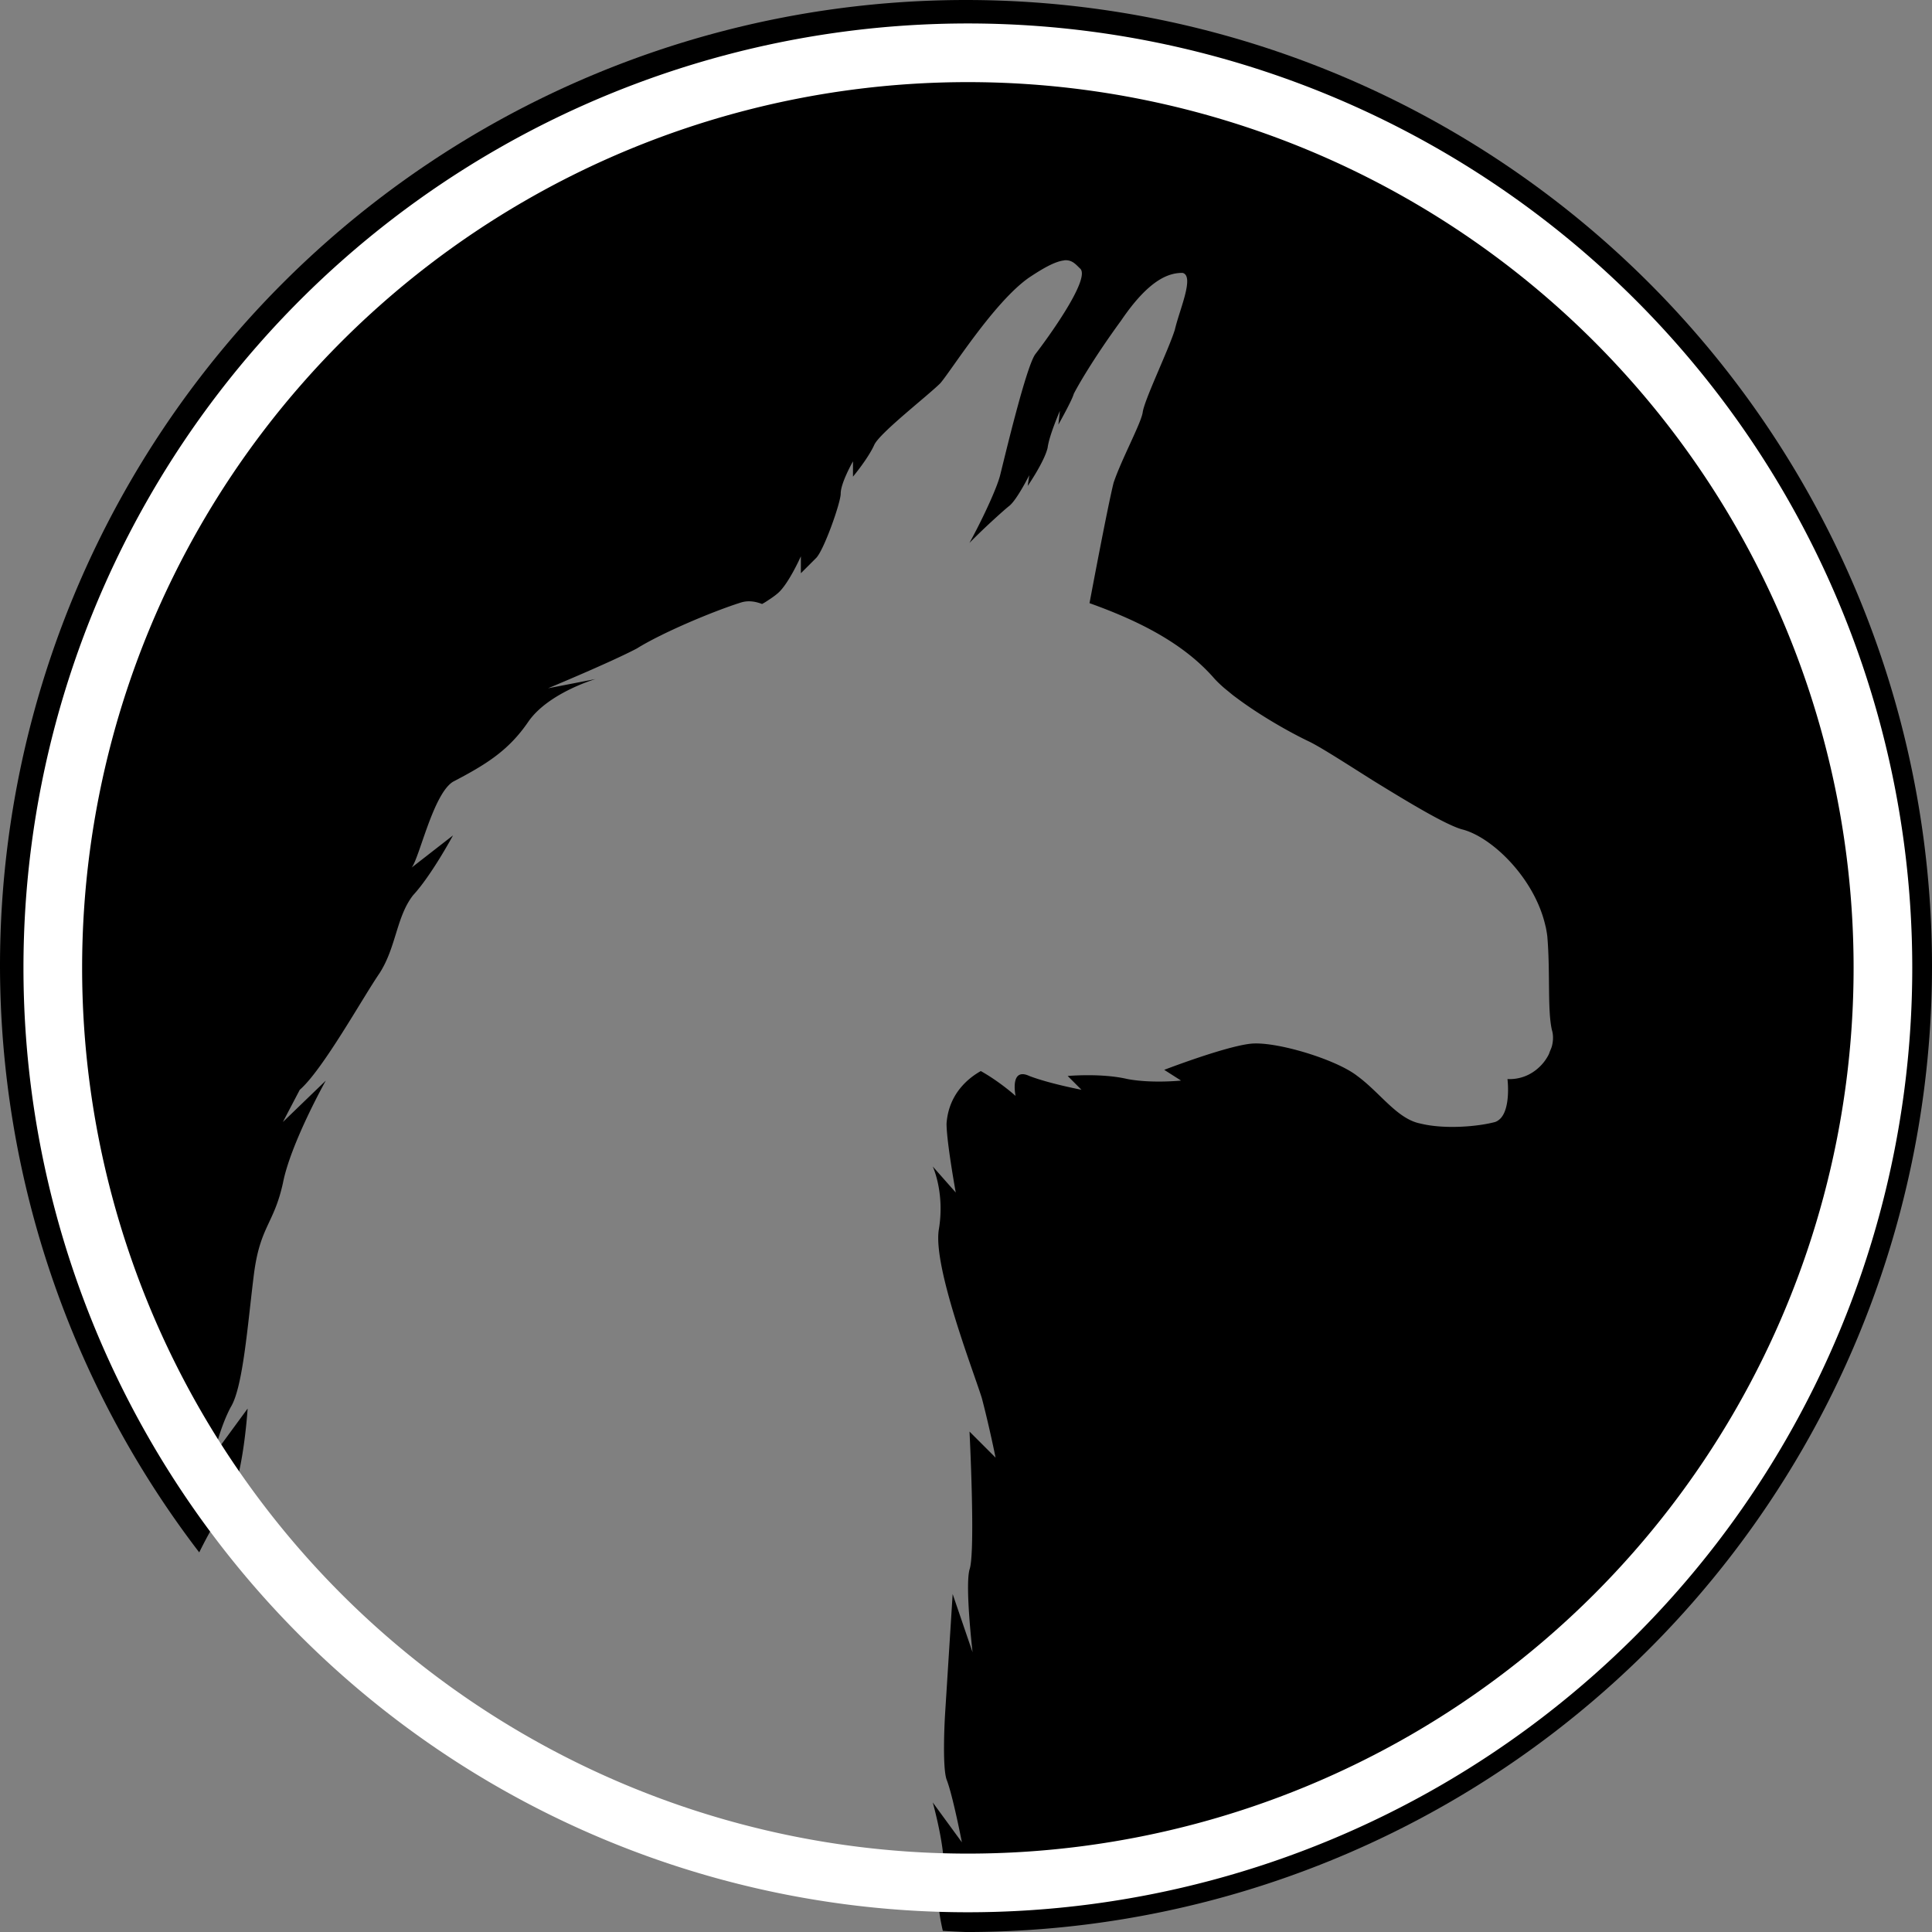 <?xml version="1.0" encoding="UTF-8" standalone="no"?>
<svg
   xmlns:dc="http://purl.org/dc/elements/1.1/"
   xmlns:cc="http://creativecommons.org/ns#"
   xmlns:rdf="http://www.w3.org/1999/02/22-rdf-syntax-ns#"
   xmlns:svg="http://www.w3.org/2000/svg"
   xmlns="http://www.w3.org/2000/svg"
   xmlns:sodipodi="http://sodipodi.sourceforge.net/DTD/sodipodi-0.dtd"
   xmlns:inkscape="http://www.inkscape.org/namespaces/inkscape"
   width="164.683"
   height="164.684"
   id="svg4136"
   version="1.1"
   inkscape:version="0.91 r13725"
   sodipodi:docname="llama-head.svg">
  <rect width="100%" height="100%" fill="#808080" stroke="none"/>
  <defs
     id="defs4140" />
  <sodipodi:namedview
     pagecolor="#ffffff"
     bordercolor="#666666"
     borderopacity="1"
     objecttolerance="10"
     gridtolerance="10"
     guidetolerance="10"
     inkscape:pageopacity="0"
     inkscape:pageshadow="2"
     inkscape:window-width="1918"
     inkscape:window-height="1026"
     id="namedview4356"
     showgrid="false"
     inkscape:zoom="5.0322433"
     inkscape:cx="97.556918"
     inkscape:cy="89.234174"
     inkscape:window-x="0"
     inkscape:window-y="26"
     inkscape:window-maximized="1"
     inkscape:current-layer="svg4136"
     fit-margin-top="0"
     fit-margin-left="0"
     fit-margin-right="0"
     fit-margin-bottom="0" />
  <path
     style="fill-rule:evenodd;stroke-width:0;stroke-miterlimit:2.414"
     d="M 82.342,0 A 82.342,82.342 0 0 0 0,82.342 82.342,82.342 0 0 0 16.982,132.324 c 0.678,-1.366 1.531,-2.941 2.297,-3.896 1.436,-1.959 1.828,-8.361 1.828,-8.361 l -2.873,3.92 c 0,0 0.526,-2.352 1.438,-4.051 1.046,-1.696 1.438,-7.053 1.961,-11.234 0.521,-4.181 1.696,-4.312 2.48,-7.838 0.654,-3.398 3.658,-8.754 3.658,-8.754 l -3.658,3.529 1.438,-2.744 c 1.961,-1.699 5.357,-7.839 6.795,-9.93 1.435,-2.219 1.434,-4.834 2.873,-6.664 1.568,-1.696 3.395,-5.092 3.395,-5.092 l -3.527,2.744 c 0.653,-0.784 1.831,-6.272 3.527,-7.318 2.745,-1.436 4.704,-2.611 6.404,-5.094 1.697,-2.481 5.746,-3.658 5.746,-3.658 l -4.049,0.785 c 0,0 5.354,-2.22 7.576,-3.395 2.09,-1.306 6.401,-3.138 8.883,-3.92 0.572,-0.175 1.17,-0.107 1.785,0.131 0.086,-0.046 0.171,-0.098 0.26,-0.148 0.394,-0.254 0.787,-0.512 1.084,-0.771 0.915,-0.784 1.959,-3.137 1.959,-3.137 l 0,0.008 0.004,-0.008 0,1.434 c 0.004,-0.004 0.653,-0.649 1.303,-1.301 0.654,-0.653 2.092,-4.703 2.092,-5.488 0,-0.915 1.043,-2.742 1.043,-2.742 l 0,0.006 0.004,-0.008 0,1.301 c 0.008,-0.009 1.306,-1.563 1.826,-2.736 0.522,-1.047 4.573,-4.182 5.617,-5.227 0.915,-1.046 4.571,-6.924 7.576,-9.014 0.001,-9.12e-4 0.003,-0.001 0.004,-0.002 0.391,-0.26 0.737,-0.48 1.049,-0.664 0.563,-0.332 0.993,-0.533 1.354,-0.656 0.193,-0.066 0.363,-0.106 0.514,-0.125 0.037,-0.004 0.084,-0.021 0.119,-0.023 0.146,-0.008 0.275,0.007 0.391,0.039 0.351,0.096 0.59,0.352 0.885,0.646 1.046,0.784 -2.874,6.139 -3.789,7.316 -0.781,1.045 -2.61,8.753 -3.002,10.32 -0.297,1.188 -1.641,4.015 -2.617,5.775 1.278,-1.309 3.052,-2.898 3.4,-3.16 0.653,-0.524 1.699,-2.613 1.699,-2.613 l -0.131,0.914 c 0,0 1.437,-2.091 1.699,-3.268 0.131,-1.044 1.045,-3.133 1.045,-3.133 l -0.131,1.176 c 0,0 1.176,-2.092 1.307,-2.613 0.26,-0.524 1.569,-2.874 4.049,-6.271 2.484,-3.658 4.184,-4.051 5.229,-4.051 1.044,0.262 -0.262,3.135 -0.654,4.834 -0.523,1.699 -2.613,6.011 -2.744,7.057 -0.131,0.914 -1.829,4.047 -2.482,6.006 -0.511,2.045 -1.985,9.903 -2.051,10.256 4.145,1.487 8.018,3.392 10.676,6.465 0.203,0.219 0.441,0.447 0.701,0.678 0.14,0.124 0.304,0.254 0.459,0.381 0.141,0.116 0.274,0.23 0.426,0.348 0.094,0.073 0.199,0.147 0.297,0.221 1.911,1.431 4.43,2.885 6.217,3.73 1.024,0.512 3.131,1.868 5.35,3.27 2.975,1.832 6.129,3.741 7.584,4.178 2.548,0.607 6.219,4.148 7.146,8.209 0.008,0.036 0.021,0.071 0.029,0.107 0.059,0.274 0.106,0.55 0.139,0.828 0.131,1.567 0.13,3.133 0.146,4.521 l 0,0.002 c 0.008,0.693 0.02,1.343 0.055,1.924 l 0,0.002 c 0.035,0.581 0.092,1.094 0.189,1.518 l 0,0.002 c 0.033,0.106 0.057,0.214 0.072,0.326 l 0,0.002 c 0.047,0.337 0.02,0.698 -0.074,1.059 l -0.002,0.002 c -0.039,0.147 -0.108,0.292 -0.168,0.438 -0.038,0.092 -0.061,0.185 -0.107,0.275 -0.12,0.234 -0.266,0.462 -0.438,0.674 -0.171,0.212 -0.368,0.409 -0.586,0.586 -0.218,0.177 -0.458,0.332 -0.717,0.459 -0.13,0.063 -0.263,0.118 -0.402,0.166 -0.417,0.144 -0.876,0.218 -1.365,0.193 5.7e-4,0.005 0.22,1.763 -0.275,2.865 l 0,0.002 c -0.083,0.183 -0.184,0.349 -0.311,0.484 l -0.002,0 c -0.054,0.059 -0.116,0.11 -0.18,0.156 -0.01,0.007 -0.017,0.017 -0.027,0.023 -0.076,0.052 -0.16,0.096 -0.25,0.129 -0.718,0.195 -1.796,0.358 -2.955,0.406 -0.289,0.012 -0.586,0.017 -0.881,0.014 l -0.002,0 c -0.591,-0.007 -1.184,-0.047 -1.746,-0.131 l -0.002,0 c -0.281,-0.042 -0.552,-0.095 -0.812,-0.16 l -0.002,0 c -1.961,-0.393 -3.396,-2.613 -5.355,-4.049 -0.457,-0.359 -1.127,-0.728 -1.906,-1.072 l -0.002,0 c -1.949,-0.862 -4.586,-1.584 -6.318,-1.688 -0.346,-0.021 -0.657,-0.017 -0.918,0.016 l -0.002,0 c -0.555,0.065 -1.289,0.237 -2.078,0.457 -2.369,0.66 -5.232,1.763 -5.234,1.764 l 1.434,0.914 c 0,0 -1.394,0.147 -2.973,0.055 l -0.002,0 c -0.526,-0.031 -1.072,-0.087 -1.594,-0.186 l -0.002,0 c -1.11,-0.261 -2.383,-0.326 -3.379,-0.326 -0.497,1.3e-4 -0.926,0.017 -1.23,0.033 -0.302,0.016 -0.48,0.033 -0.482,0.033 l 1.172,1.174 c -0.002,-3.1e-4 -0.685,-0.13 -1.582,-0.342 l -0.002,0 c -0.898,-0.212 -2.008,-0.506 -2.857,-0.832 -0.106,-0.049 -0.202,-0.086 -0.291,-0.111 l -0.002,0 c -0.268,-0.074 -0.463,-0.046 -0.605,0.045 -0.285,0.184 -0.354,0.623 -0.352,1.018 0.003,0.394 0.076,0.744 0.076,0.744 l 0,0.002 c 0,0 -0.036,-0.032 -0.037,-0.033 -0.054,-0.049 -1.342,-1.196 -2.926,-2.084 -1.013,0.57 -2.736,1.898 -2.92,4.475 0,1.565 0.785,5.877 0.785,5.877 l -1.963,-2.221 c 0,0 1.046,2.219 0.523,5.357 -0.523,3.134 2.873,11.886 3.658,14.369 0.653,2.483 1.176,5.094 1.176,5.094 l -2.221,-2.221 c 0,0 0.522,10.32 0,11.758 -0.392,1.436 0.26,7.055 0.26,7.055 l -1.697,-4.965 -0.652,10.32 c 0,0 -0.261,4.309 0.131,5.484 0.524,1.306 1.307,5.357 1.307,5.357 l -2.482,-3.396 c 0,0 1.435,5.094 0.783,6.793 -0.53,1.148 -0.22,2.859 0.074,4.152 a 82.342,82.342 0 0 0 1.98,0.1 A 82.342,82.342 0 0 0 164.683,82.342 82.342,82.342 0 0 0 82.342,2.71e-4 Z"
     id="path4721"
     clip-path="none" />
  <path
     style="fill:none;fill-opacity:1;fill-rule:evenodd;stroke:#ffffff;stroke-width:5;stroke-linecap:round;stroke-miterlimit:4;stroke-dasharray:none;stroke-opacity:1"
     d="m 160.5,82.5 a 78,78 0 0 1 -78,78 78,78 0 0 1 -78,-78 78,78 0 0 1 78,-78 78,78 0 0 1 78,78 z"
     id="path4142" />
</svg>
